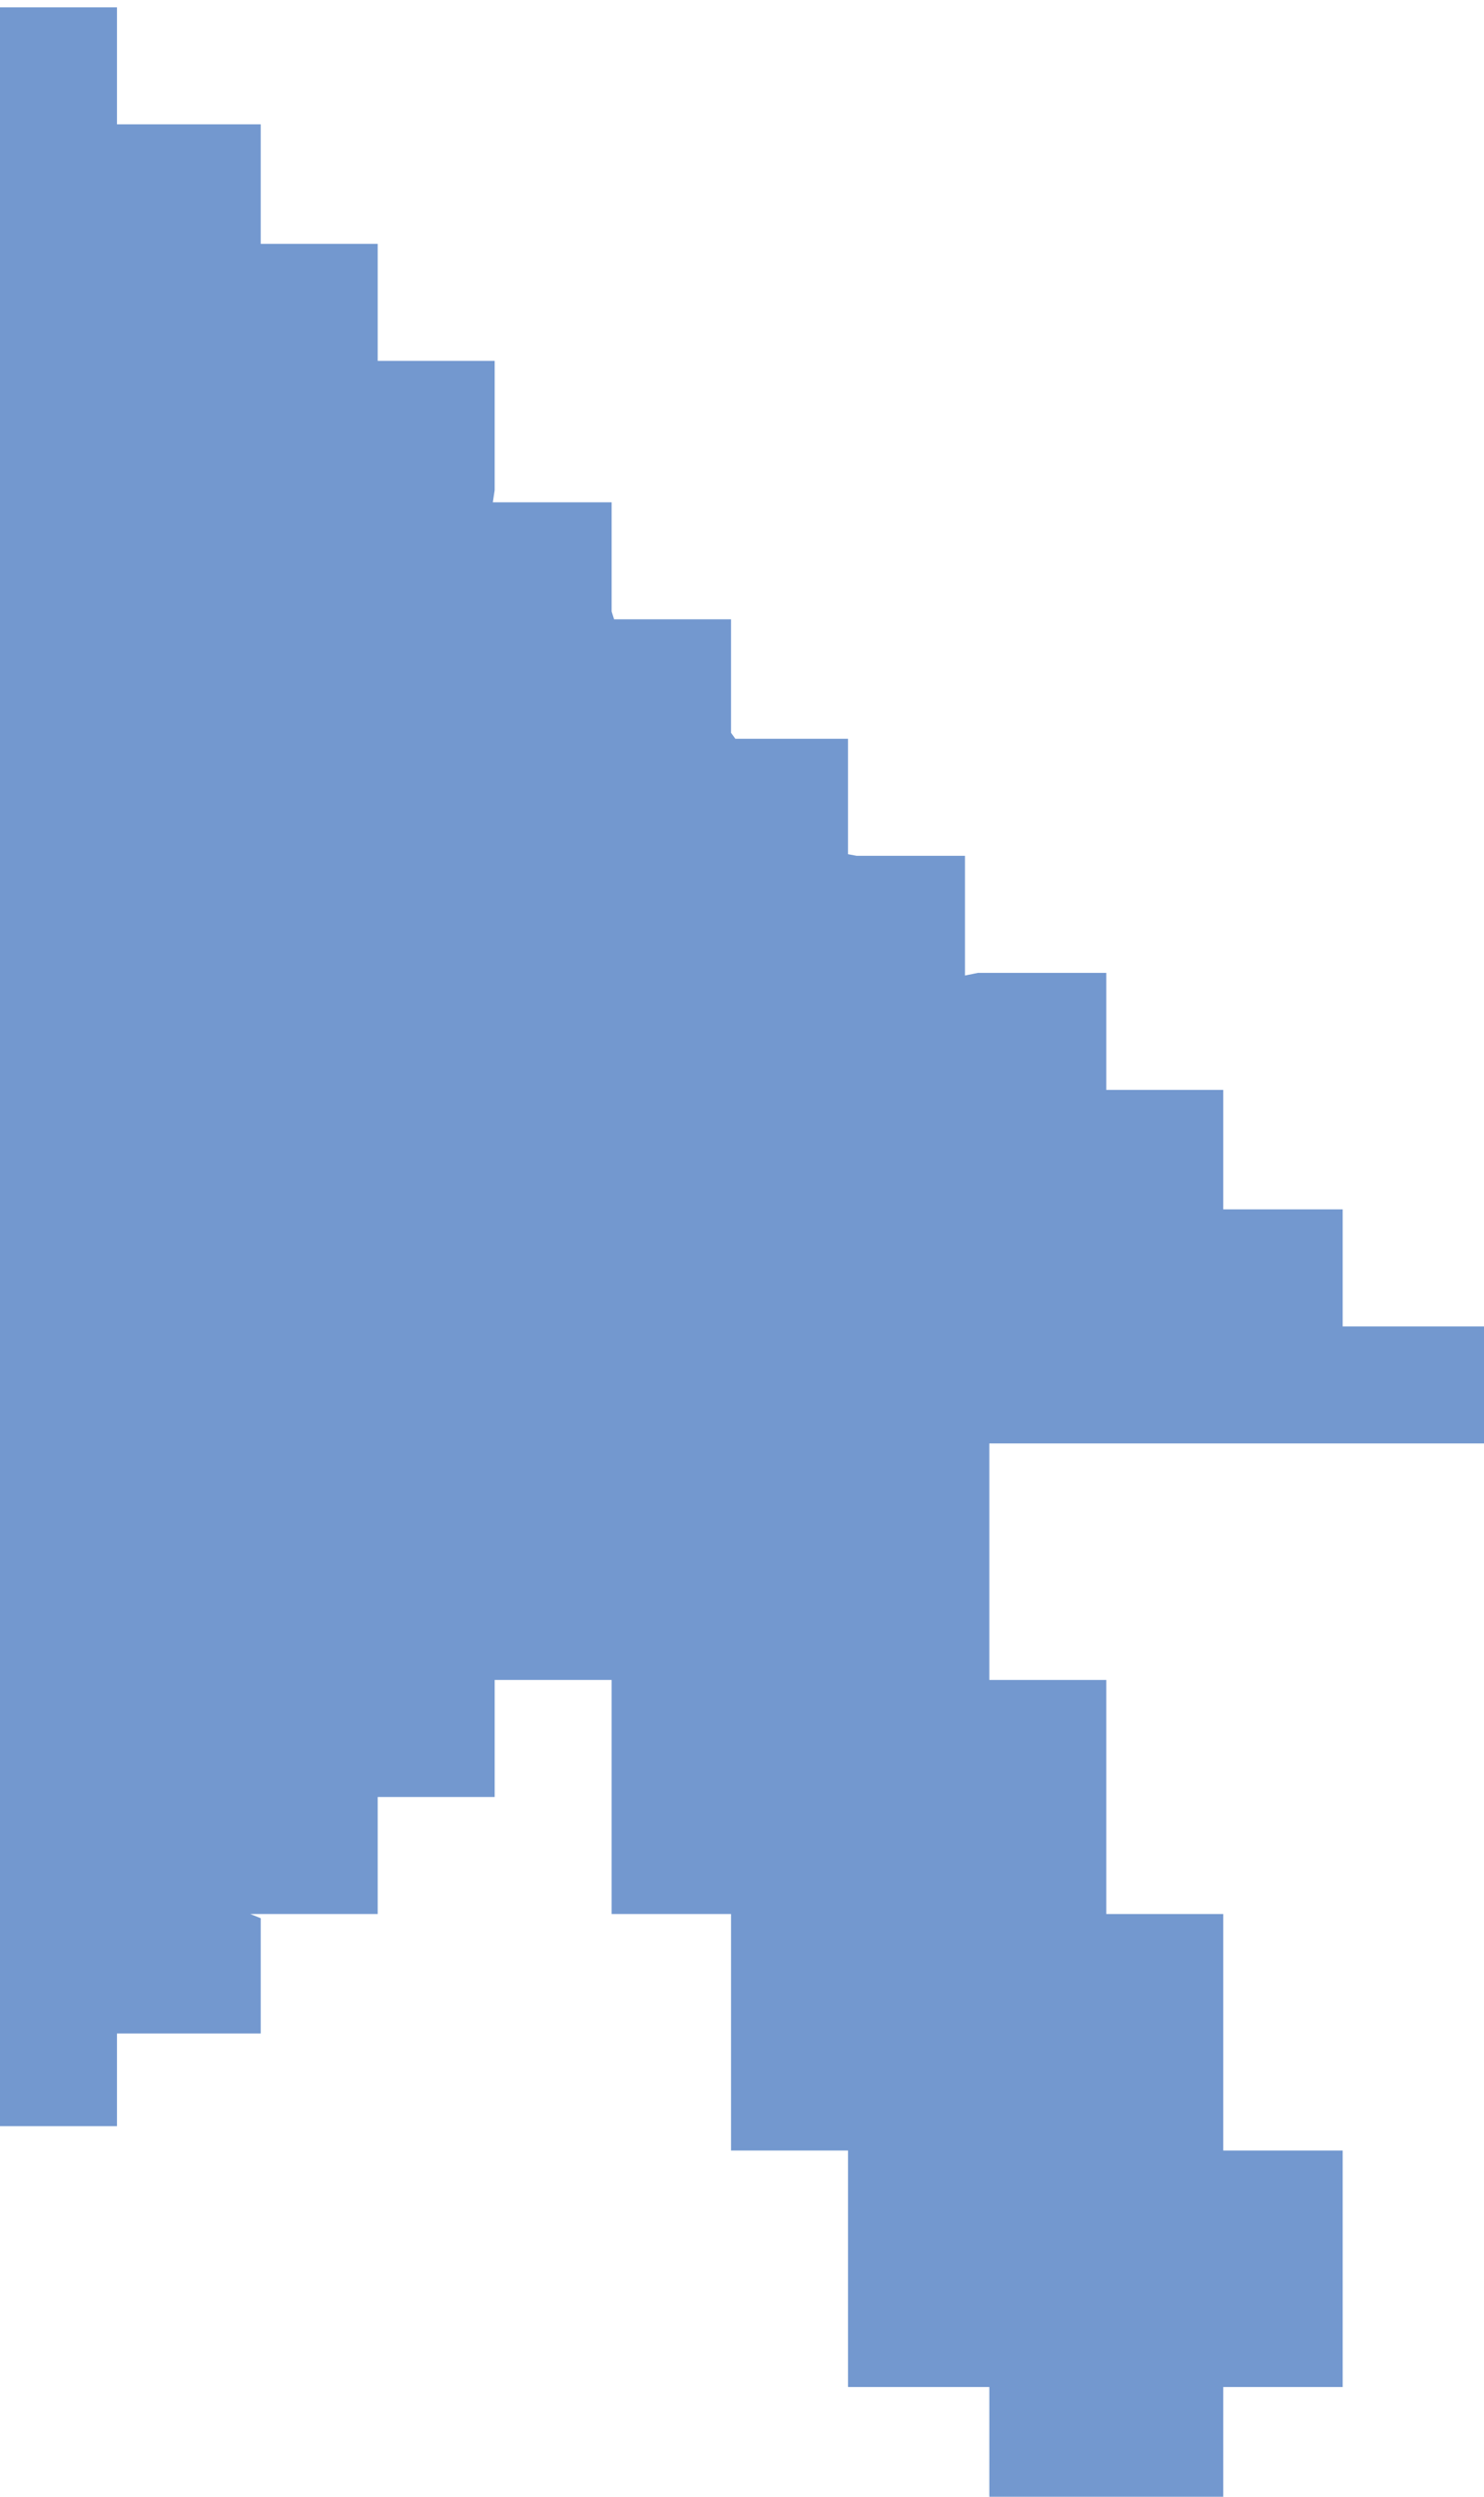 <?xml version="1.0" encoding="utf-8"?>
<!-- Generator: Adobe Illustrator 16.0.0, SVG Export Plug-In . SVG Version: 6.00 Build 0)  -->
<!DOCTYPE svg PUBLIC "-//W3C//DTD SVG 1.1//EN" "http://www.w3.org/Graphics/SVG/1.1/DTD/svg11.dtd">
<svg version="1.1" id="Layer_1" xmlns="http://www.w3.org/2000/svg" xmlns:xlink="http://www.w3.org/1999/xlink" x="0px" y="0px"
	 width="609px" height="1024px" viewBox="0 0 609 1024" enable-background="new 0 0 609 1024" xml:space="preserve">
<polygon fill="#7398CF" points="609,592 609,544 551,544 551,496 500.83,496 502,499.616 502,447 451.075,447 454,449.843 454,399 
	401.313,399 396,400.089 396,351 351.548,351 348,350.324 348,303 301.783,303 300,300.56 300,254 252.02,254 251,250.797 251,206 
	202.256,206 203,201.042 203,148 152.501,148 155,151.184 155,100 102.728,100 107,101.429 107,51 48,51 48,3 0,3 0,872 48,872 
	48,834 107,834 107,786.721 102.728,785 155,785 155,736.957 152.323,737 203,737 203,689 251,689 251,785 300,785 300,882 348,882 
	348,882 348,882 348,979 406,979 406,1027 502,1027 502,979 551,979 551,882 502,882 502,785 454,785 454,689 406,689 406,592 "/>
</svg>
